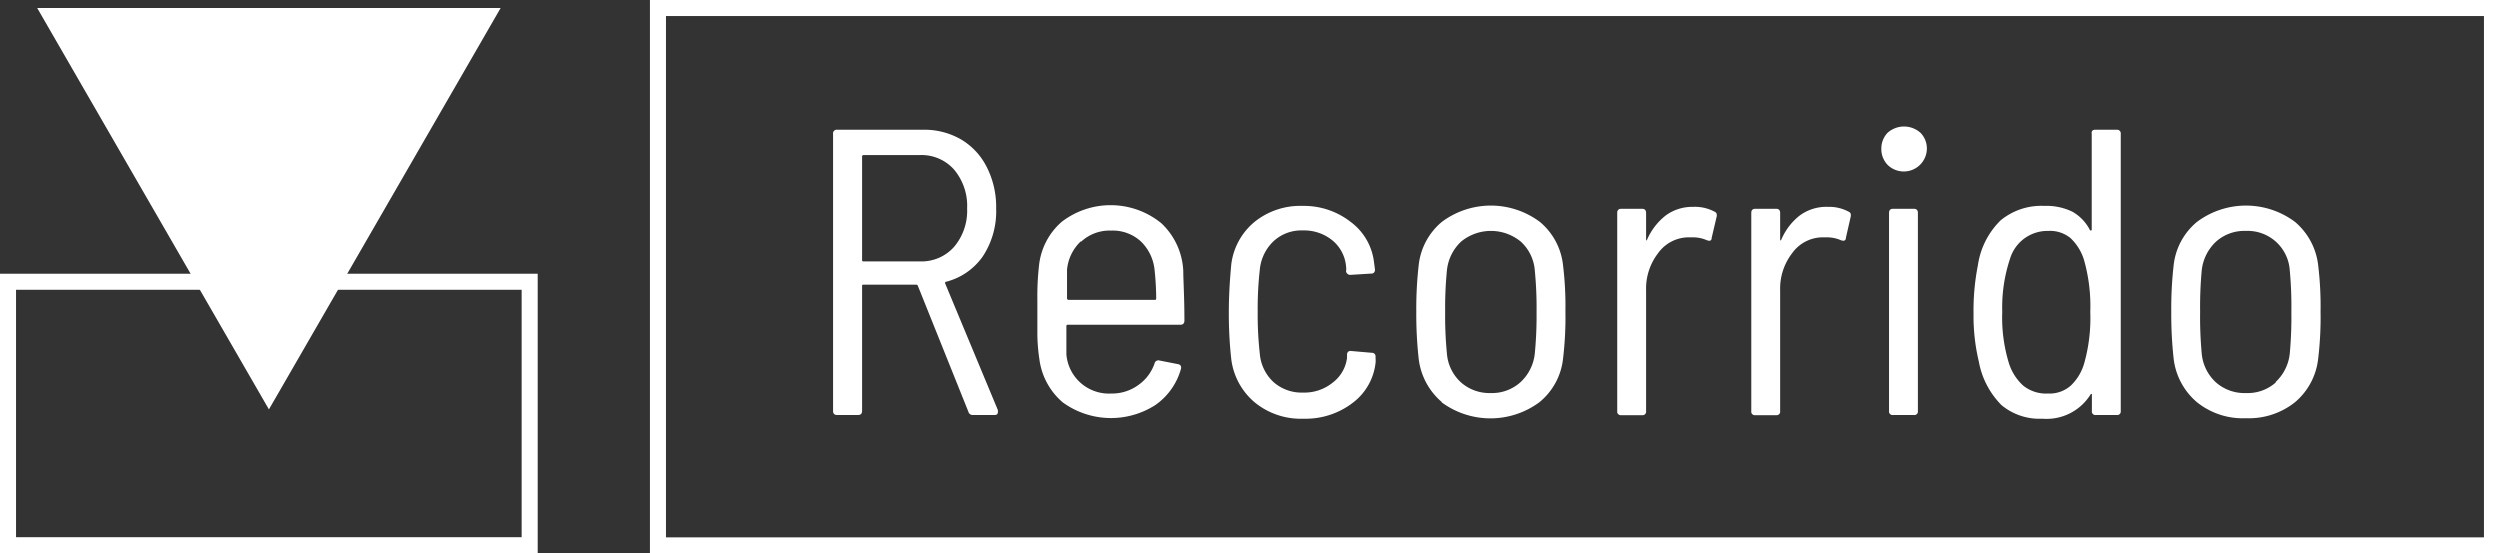 <svg xmlns="http://www.w3.org/2000/svg" viewBox="0 0 155.9 34.51"><rect x="0" y="0" width="155.9" height="34.51" fill="#333333" stroke="none"/><defs><style>.cls-1{fill:#fff;}.cls-2{fill:none;stroke:#fff;stroke-miterlimit:10;}</style></defs><title>Asset 224</title><g id="Layer_2" data-name="Layer 2"><g id="Layer_1-2" data-name="Layer 1"><path class="cls-1" d="M60.39,25.68l-3.15-7.85a.11.11,0,0,0-.1-.08H53.86c-.07,0-.1,0-.1.1v7.78c0,.17-.09.25-.26.25H52.21c-.17,0-.26-.08-.26-.25V8.35a.23.23,0,0,1,.26-.26h5.38a4.57,4.57,0,0,1,2.35.61,4.18,4.18,0,0,1,1.6,1.73A5.47,5.47,0,0,1,62.12,13,5.1,5.1,0,0,1,61.28,16,4,4,0,0,1,59,17.57c-.07,0-.08.08-.05.13l3.28,7.88,0,.1c0,.14-.07.2-.22.2H60.67A.27.27,0,0,1,60.39,25.68ZM53.76,9.77V16.2c0,.07,0,.1.1.1h3.5a2.71,2.71,0,0,0,2.14-.91A3.48,3.48,0,0,0,60.31,13a3.52,3.52,0,0,0-.81-2.42,2.71,2.71,0,0,0-2.14-.91h-3.5C53.79,9.67,53.76,9.7,53.76,9.77Z"/><path class="cls-1" d="M71,24a2.72,2.72,0,0,0,1-1.34.24.24,0,0,1,.3-.18l1.17.23a.23.23,0,0,1,.17.12.31.31,0,0,1,0,.19,4.08,4.08,0,0,1-1.58,2.23,5.12,5.12,0,0,1-5.79-.16,4.25,4.25,0,0,1-1.45-2.66,11.82,11.82,0,0,1-.13-1.5c0-.57,0-1.05,0-1.43v-.8a17.17,17.17,0,0,1,.1-2.11,4.19,4.19,0,0,1,1.41-2.75,5,5,0,0,1,6.22.08,4.34,4.34,0,0,1,1.37,3c0,.56.07,1.58.07,3.07,0,.17-.08.26-.25.26h-7c-.07,0-.11,0-.11.1,0,.52,0,1.11,0,1.75a2.66,2.66,0,0,0,2.8,2.44A2.78,2.78,0,0,0,71,24Zm-3.6-8.95a2.77,2.77,0,0,0-.86,1.77c0,.71,0,1.3,0,1.77a.1.1,0,0,0,.11.11H72c.07,0,.1,0,.1-.11a17.24,17.24,0,0,0-.1-1.75,2.86,2.86,0,0,0-.85-1.78,2.58,2.58,0,0,0-1.85-.68A2.61,2.61,0,0,0,67.42,15.07Z"/><path class="cls-1" d="M78.23,25.08a4.19,4.19,0,0,1-1.45-2.7,26,26,0,0,1-.15-2.95c0-.87.05-1.84.15-2.92a4.07,4.07,0,0,1,1.45-2.67,4.54,4.54,0,0,1,3-1,4.73,4.73,0,0,1,3,1,3.65,3.65,0,0,1,1.44,2.41l.07.53v.05a.21.21,0,0,1-.23.23l-1.29.08a.26.26,0,0,1-.28-.23,1,1,0,0,0,0-.3A2.36,2.36,0,0,0,83.1,15a2.78,2.78,0,0,0-1.85-.63,2.55,2.55,0,0,0-1.84.68,2.8,2.8,0,0,0-.85,1.78,21.57,21.57,0,0,0-.13,2.59,21.87,21.87,0,0,0,.13,2.62,2.71,2.71,0,0,0,.85,1.78,2.63,2.63,0,0,0,1.84.66,2.8,2.8,0,0,0,1.87-.63A2.29,2.29,0,0,0,84,22.33l0-.21c0-.18.13-.26.28-.23l1.27.11c.15,0,.23.11.23.22v.11a1.8,1.8,0,0,1,0,.3,3.62,3.62,0,0,1-1.41,2.48,4.82,4.82,0,0,1-3.07,1A4.53,4.53,0,0,1,78.23,25.08Z"/><path class="cls-1" d="M89.92,25.08a4.19,4.19,0,0,1-1.45-2.7,25.51,25.51,0,0,1-.15-2.95,24.13,24.13,0,0,1,.15-2.9,4.08,4.08,0,0,1,1.44-2.69,5.1,5.1,0,0,1,6.12,0,4.08,4.08,0,0,1,1.44,2.69,21.2,21.2,0,0,1,.15,2.9,21.73,21.73,0,0,1-.15,2.95A4.06,4.06,0,0,1,96,25.08a5.13,5.13,0,0,1-6.11,0Zm4.89-1.24a2.83,2.83,0,0,0,.9-1.79,24.56,24.56,0,0,0,.11-2.6,24.09,24.09,0,0,0-.11-2.59,2.71,2.71,0,0,0-.87-1.79,2.93,2.93,0,0,0-3.73,0,2.86,2.86,0,0,0-.88,1.79,24.09,24.09,0,0,0-.11,2.59,24.16,24.16,0,0,0,.11,2.6,2.71,2.71,0,0,0,.87,1.79,2.68,2.68,0,0,0,1.87.67A2.64,2.64,0,0,0,94.81,23.84Z"/><path class="cls-1" d="M106.92,13.2c.12.05.16.15.13.31l-.31,1.32q0,.26-.3.15a2.18,2.18,0,0,0-.89-.18l-.3,0a2.36,2.36,0,0,0-1.86,1,3.61,3.61,0,0,0-.74,2.29v7.55a.22.22,0,0,1-.25.25h-1.3a.22.22,0,0,1-.25-.25V13.28c0-.17.08-.26.25-.26h1.3c.17,0,.25.09.25.26v1.65c0,.05,0,.08,0,.08s0,0,.06-.06a3.89,3.89,0,0,1,1.16-1.51,2.8,2.8,0,0,1,1.72-.54A2.59,2.59,0,0,1,106.92,13.2Z"/><path class="cls-1" d="M115.28,13.2c.12.05.16.15.13.31l-.3,1.32c0,.17-.12.22-.31.15a2.18,2.18,0,0,0-.89-.18l-.3,0a2.36,2.36,0,0,0-1.86,1,3.61,3.61,0,0,0-.74,2.29v7.55a.22.22,0,0,1-.25.25h-1.3a.22.22,0,0,1-.25-.25V13.28c0-.17.08-.26.25-.26h1.3c.17,0,.25.09.25.26v1.65c0,.05,0,.08,0,.08s0,0,.07-.06a3.78,3.78,0,0,1,1.15-1.51A2.8,2.8,0,0,1,114,12.9,2.56,2.56,0,0,1,115.28,13.2Z"/><path class="cls-1" d="M117.71,10.28a1.41,1.41,0,0,1-.39-1,1.42,1.42,0,0,1,.39-1,1.54,1.54,0,0,1,2.05,0,1.39,1.39,0,0,1,.4,1,1.44,1.44,0,0,1-2.45,1Zm.09,15.35V13.28c0-.17.08-.26.25-.26h1.3c.17,0,.25.09.25.26V25.63a.22.22,0,0,1-.25.25h-1.3A.22.22,0,0,1,117.8,25.63Z"/><path class="cls-1" d="M130.66,8.09H132a.23.23,0,0,1,.25.26V25.63a.22.22,0,0,1-.25.25h-1.3a.22.22,0,0,1-.25-.25v-1c0-.05,0-.07,0-.07a.11.11,0,0,0-.09.05,3.23,3.23,0,0,1-3,1.5,3.7,3.7,0,0,1-2.55-.85,5.15,5.15,0,0,1-1.41-2.71,12.29,12.29,0,0,1-.33-3,14.5,14.5,0,0,1,.27-3,4.9,4.9,0,0,1,1.42-2.81,4,4,0,0,1,2.73-.9,3.69,3.69,0,0,1,1.74.36,2.75,2.75,0,0,1,1.08,1.11s0,.07.07.06.06,0,.06-.09V8.35C130.41,8.18,130.49,8.09,130.66,8.09Zm-.31,11.36a10.51,10.51,0,0,0-.4-3.27,3.16,3.16,0,0,0-.83-1.33,2,2,0,0,0-1.38-.45,2.44,2.44,0,0,0-2.39,1.72,9.6,9.6,0,0,0-.49,3.33,9.72,9.72,0,0,0,.41,3.18,3.17,3.17,0,0,0,.9,1.42,2.28,2.28,0,0,0,1.54.49,2,2,0,0,0,1.42-.49,3.1,3.1,0,0,0,.84-1.39A10.43,10.43,0,0,0,130.35,19.45Z"/><path class="cls-1" d="M137,25.08a4.19,4.19,0,0,1-1.45-2.7,25.51,25.51,0,0,1-.15-2.95,24.13,24.13,0,0,1,.15-2.9A4.08,4.08,0,0,1,137,13.84a5.1,5.1,0,0,1,6.12,0,4.16,4.16,0,0,1,1.44,2.69,21.2,21.2,0,0,1,.15,2.9,21.73,21.73,0,0,1-.15,2.95,4.14,4.14,0,0,1-1.44,2.7,4.62,4.62,0,0,1-3.06,1A4.56,4.56,0,0,1,137,25.08Zm4.89-1.24a2.83,2.83,0,0,0,.9-1.79,25.06,25.06,0,0,0,.1-2.6,24.59,24.59,0,0,0-.1-2.59,2.63,2.63,0,0,0-2.74-2.46,2.64,2.64,0,0,0-1.86.67,2.87,2.87,0,0,0-.89,1.79,24.59,24.59,0,0,0-.1,2.59,24.68,24.68,0,0,0,.1,2.6,2.77,2.77,0,0,0,.88,1.79,2.68,2.68,0,0,0,1.87.67A2.64,2.64,0,0,0,141.93,23.84Z"/><rect class="cls-2" x="41.03" y="0.5" width="114.37" height="33.51"/><rect class="cls-2" x="0.5" y="17.57" width="32.53" height="16.43"/><polygon class="cls-1" points="31.22 0.5 16.77 25.53 2.32 0.5 31.22 0.5"/></g></g></svg>
